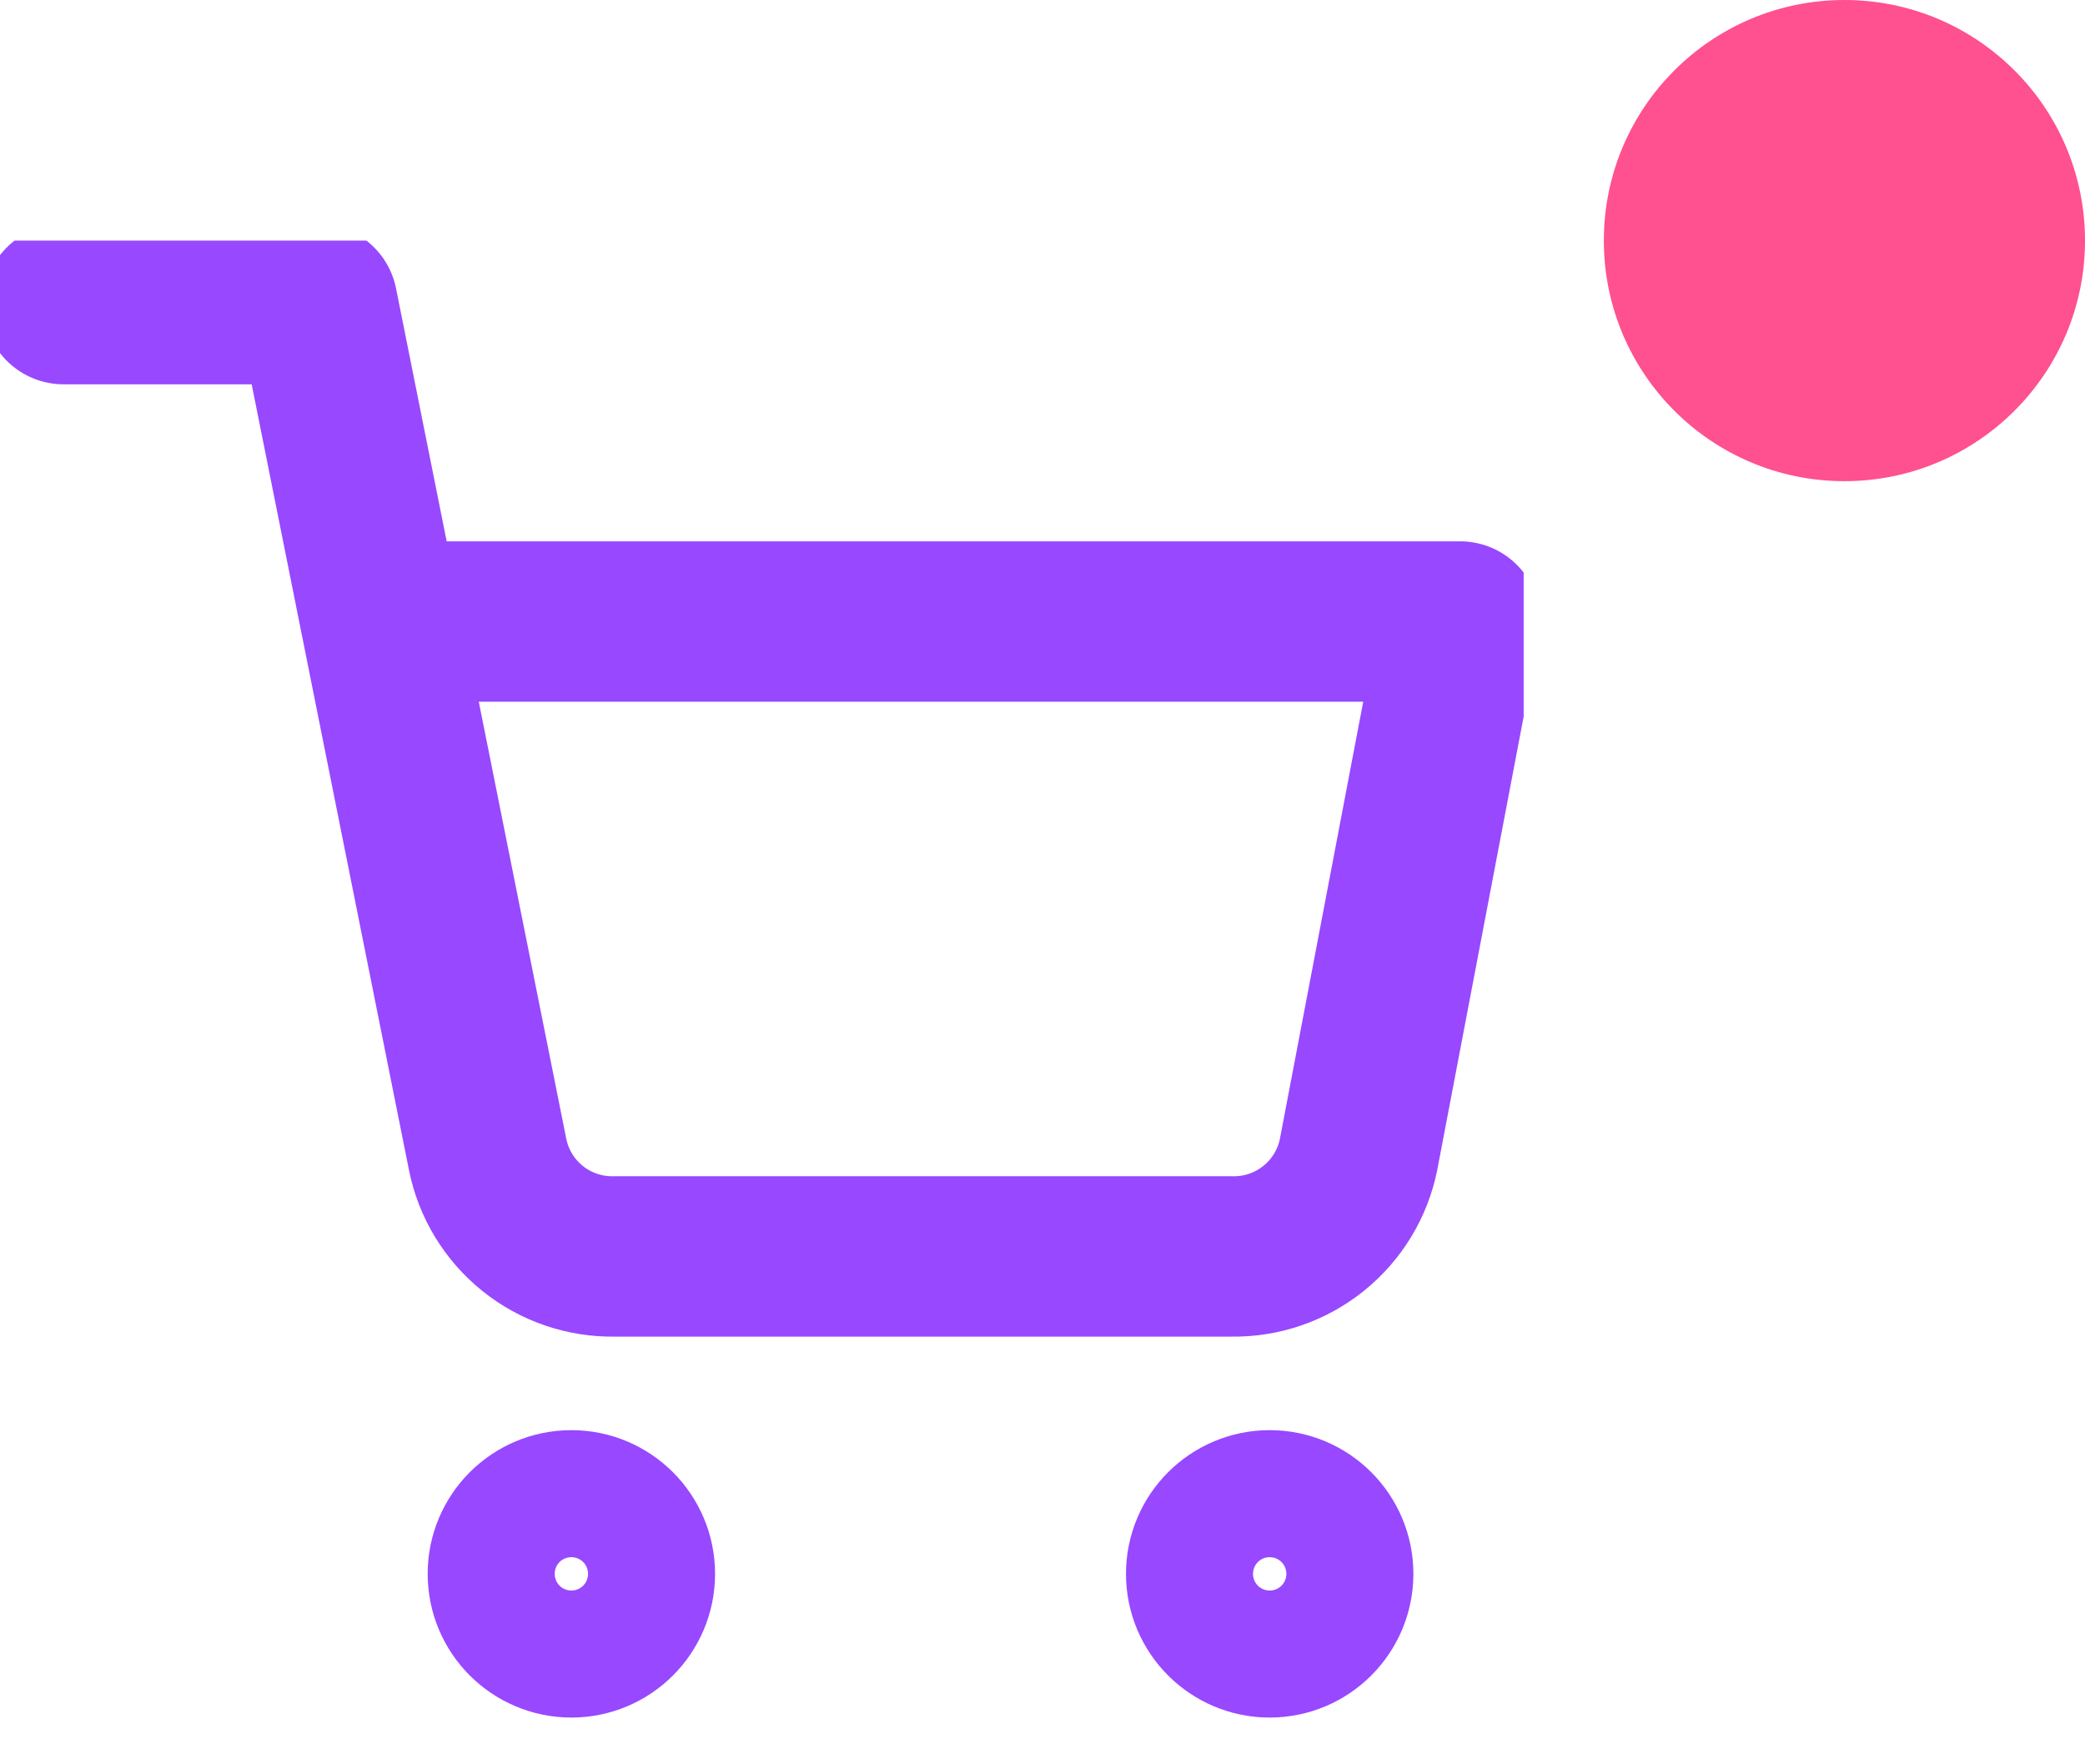 <svg width="26" height="22" viewBox="0 0 26 22" fill="none" xmlns="http://www.w3.org/2000/svg">
<g clip-path="url(#clip0_196_1156)">
<path d="M7.125 20.417C7.562 20.417 7.917 20.062 7.917 19.625C7.917 19.188 7.562 18.833 7.125 18.833C6.688 18.833 6.333 19.188 6.333 19.625C6.333 20.062 6.688 20.417 7.125 20.417Z" stroke="#9848FF" stroke-width="2" stroke-linecap="round" stroke-linejoin="round"/>
<path d="M15.833 20.417C16.27 20.417 16.625 20.062 16.625 19.625C16.625 19.188 16.27 18.833 15.833 18.833C15.396 18.833 15.041 19.188 15.041 19.625C15.041 20.062 15.396 20.417 15.833 20.417Z" stroke="#9848FF" stroke-width="2" stroke-linecap="round" stroke-linejoin="round"/>
<path d="M0.792 3.792H3.958L6.08 14.392C6.152 14.757 6.351 15.084 6.64 15.317C6.929 15.55 7.292 15.674 7.663 15.667H15.358C15.73 15.674 16.092 15.55 16.381 15.317C16.671 15.084 16.869 14.757 16.942 14.392L18.208 7.75H4.75" stroke="#9848FF" stroke-width="2" stroke-linecap="round" stroke-linejoin="round"/>
</g>
<circle cx="23" cy="3" r="3" fill="#FF508F"/>
<defs>
<clipPath id="clip0_196_1156">
<rect width="19" height="19" fill="white" transform="translate(0 3)"/>
</clipPath>
</defs>
</svg>
